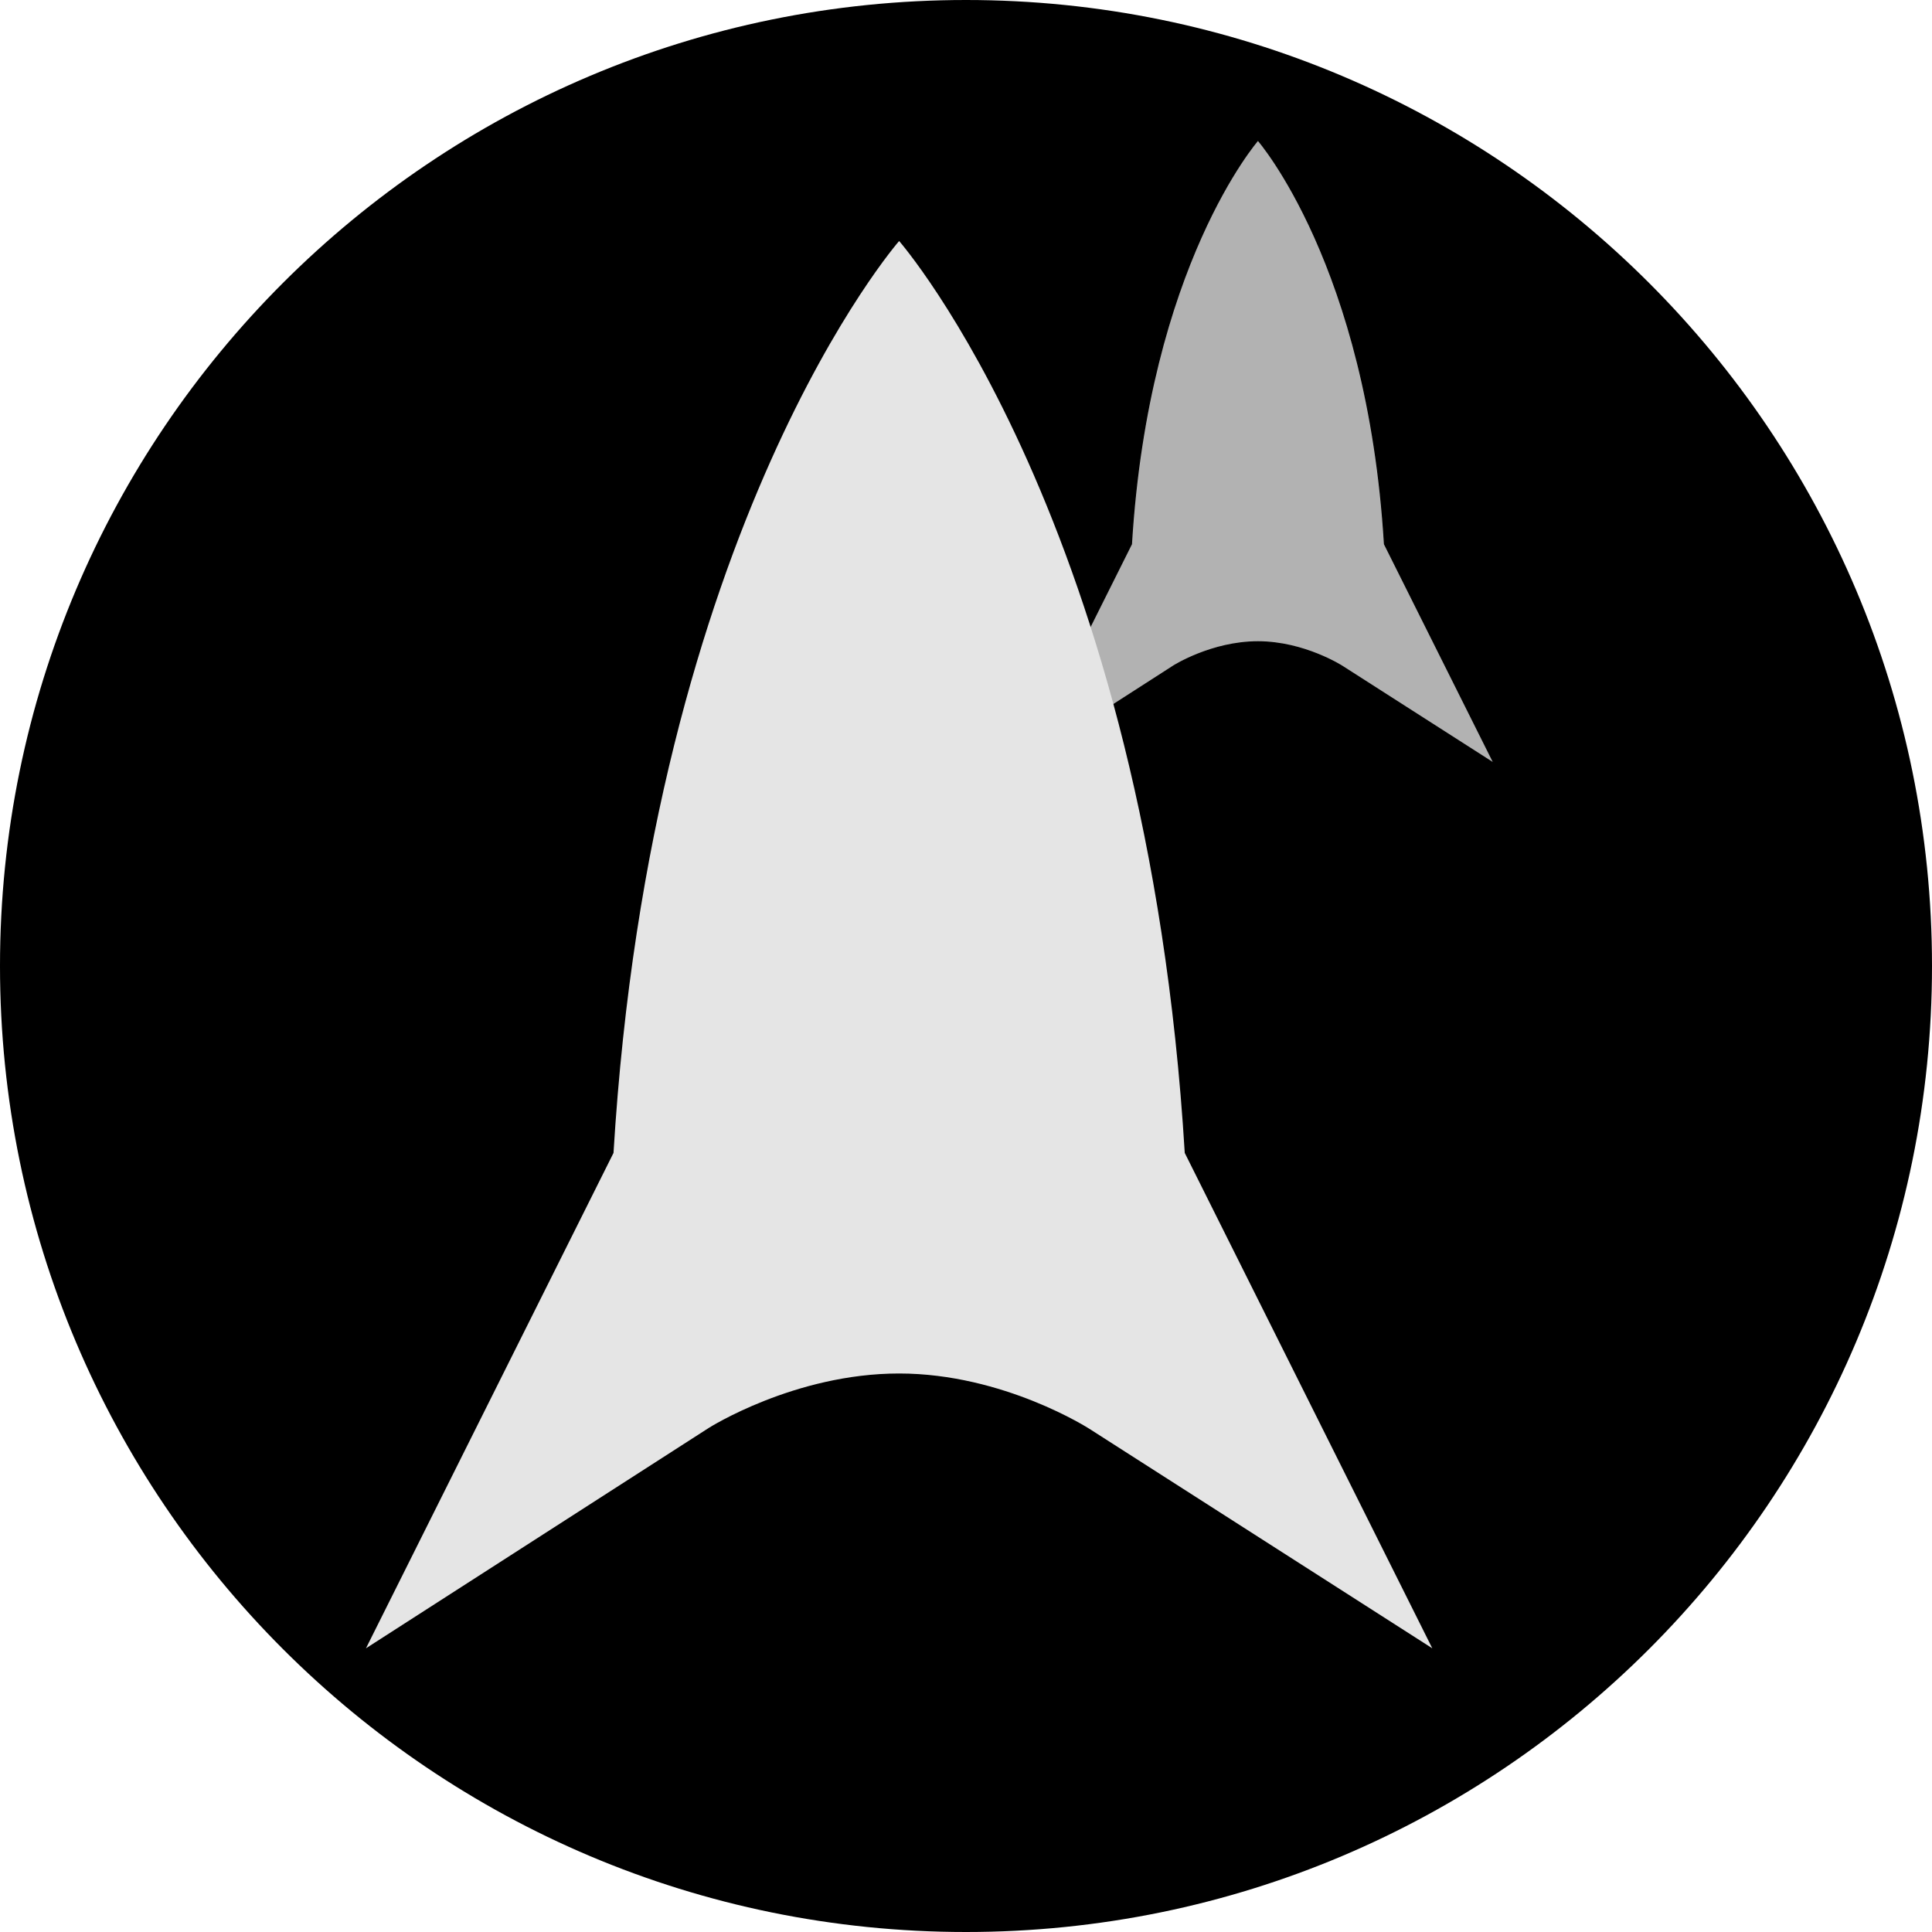 <svg width="256" height="256" viewBox="0 0 256 256" fill="none" xmlns="http://www.w3.org/2000/svg">
<g clip-path="url(#clip0_10_73)">
<path d="M128 256C198.692 256 256 198.693 256 128C256 57.308 198.692 0 128 0C57.308 0 0 57.308 0 128C0 198.693 57.308 256 128 256Z" fill="black"/>
<path d="M166.686 18.566C166.686 18.566 152.155 35.16 149.92 72.094L135.389 101.172L155.508 88.239C155.508 88.239 160.538 85.04 166.685 85.041C172.833 85.043 177.863 88.294 177.863 88.294L197.982 101.172L183.451 72.094C181.216 35.16 166.686 18.566 166.686 18.566Z" fill="#B2B2B2" stroke="black" stroke-width="0.148"/>
<path d="M119.139 31.936C119.139 31.936 86.339 69.395 81.293 152.769L48.493 218.407L93.908 189.213C93.908 189.213 105.262 181.992 119.138 181.995C133.016 181.998 144.37 189.338 144.37 189.338L189.785 218.407L156.985 152.769C151.939 69.395 119.139 31.936 119.139 31.936Z" fill="#E5E5E5"/>
</g>
<defs>
<clipPath id="clip0_10_73">
<rect width="256" height="256" fill="white"/>
</clipPath>
</defs>
</svg>

